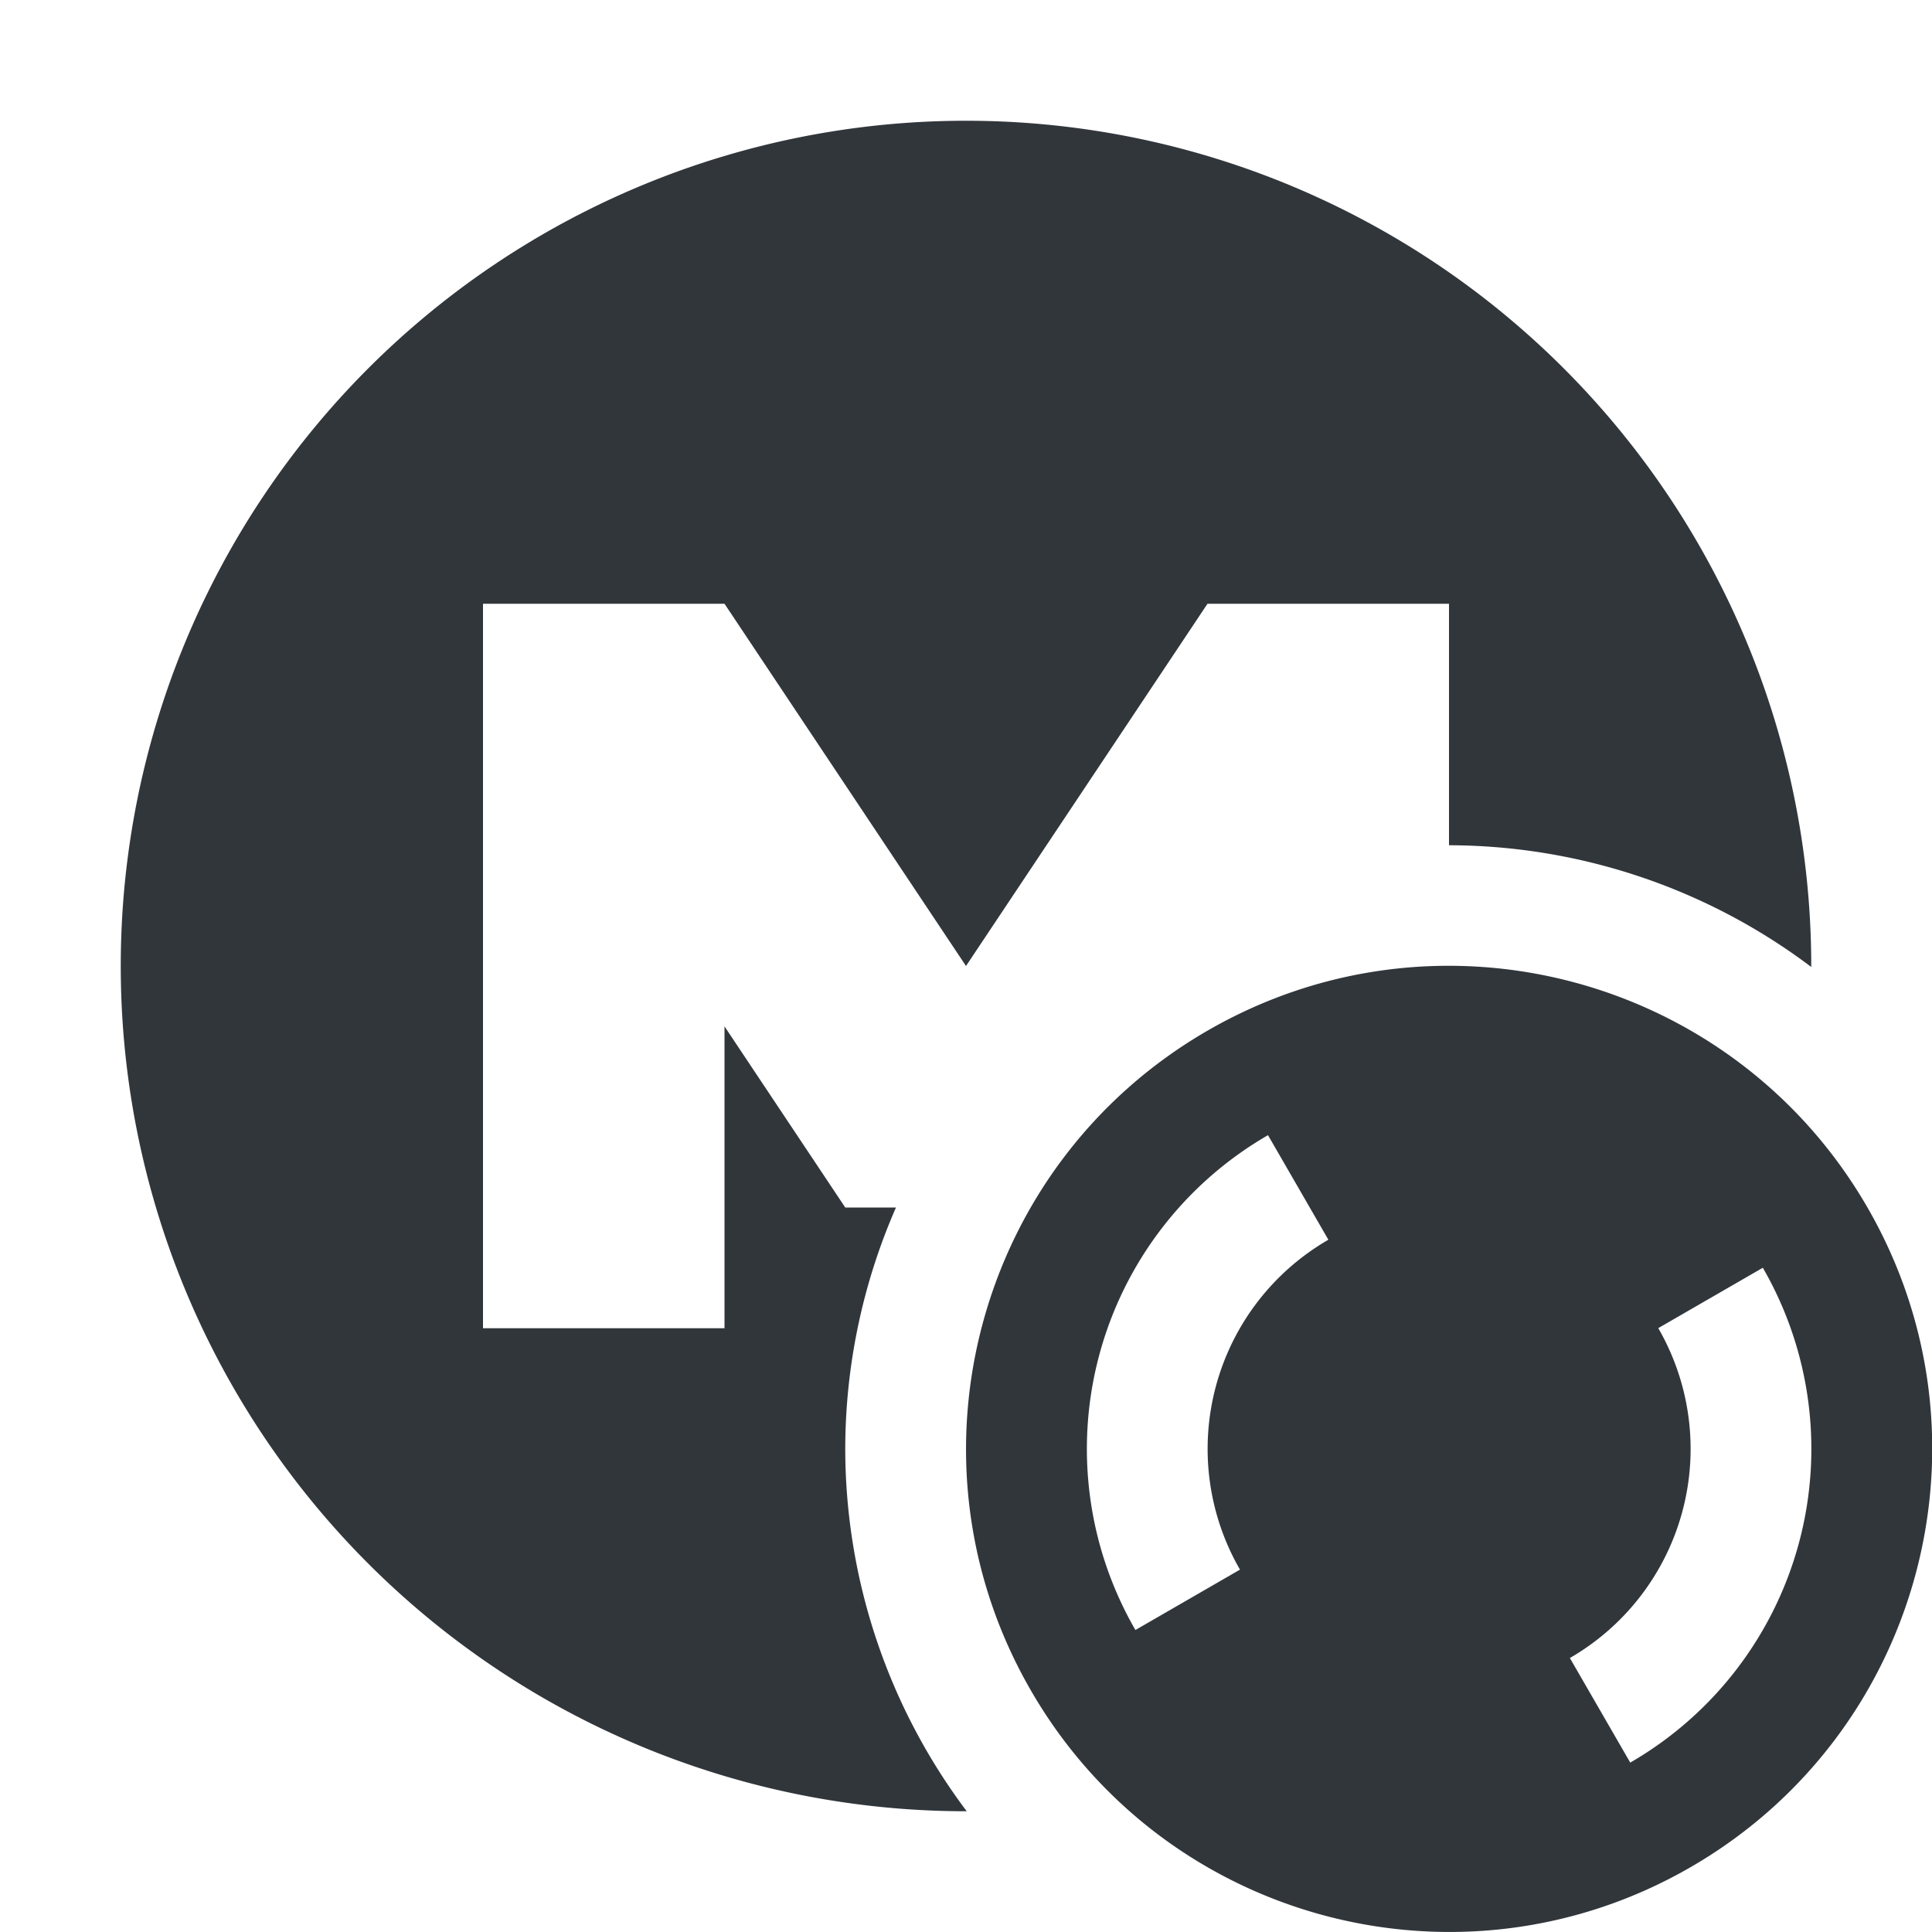 <svg height="16" width="16" xmlns="http://www.w3.org/2000/svg"><path d="m8 1a7 7 0 0 0 -7 7 7 7 0 0 0 7 7 7 7 0 0 0  .006 0 5 5 0 0 1 -1.006-3 5 5 0 0 1  .42-2h-.42l-1-1.5v2.5h-2v-6h2l2 3 2-3h2v2a5 5 0 0 1 3 1.008 7 7 0 0 0 0-.008 7 7 0 0 0 -7-7z" fill="#31363b" transform=""/><path d="m15.465 9.999c-1.105-1.913-3.551-2.569-5.464-1.464-1.913 1.105-2.569 3.551-1.464 5.464 1.104 1.913 3.551 2.569 5.464 1.464 1.913-1.105 2.569-3.551 1.464-5.464zm-.866.5a3 3 0 0 1 -1.098 4.098l-.5-.866a2 2 0 0 0  .732-2.732l.866-.5zm-4.098-1.098.5.866a2 2 0 0 0 -.732 2.732l-.866.5a3 3 0 0 1 1.098-4.098z" fill="#31363b"/></svg>